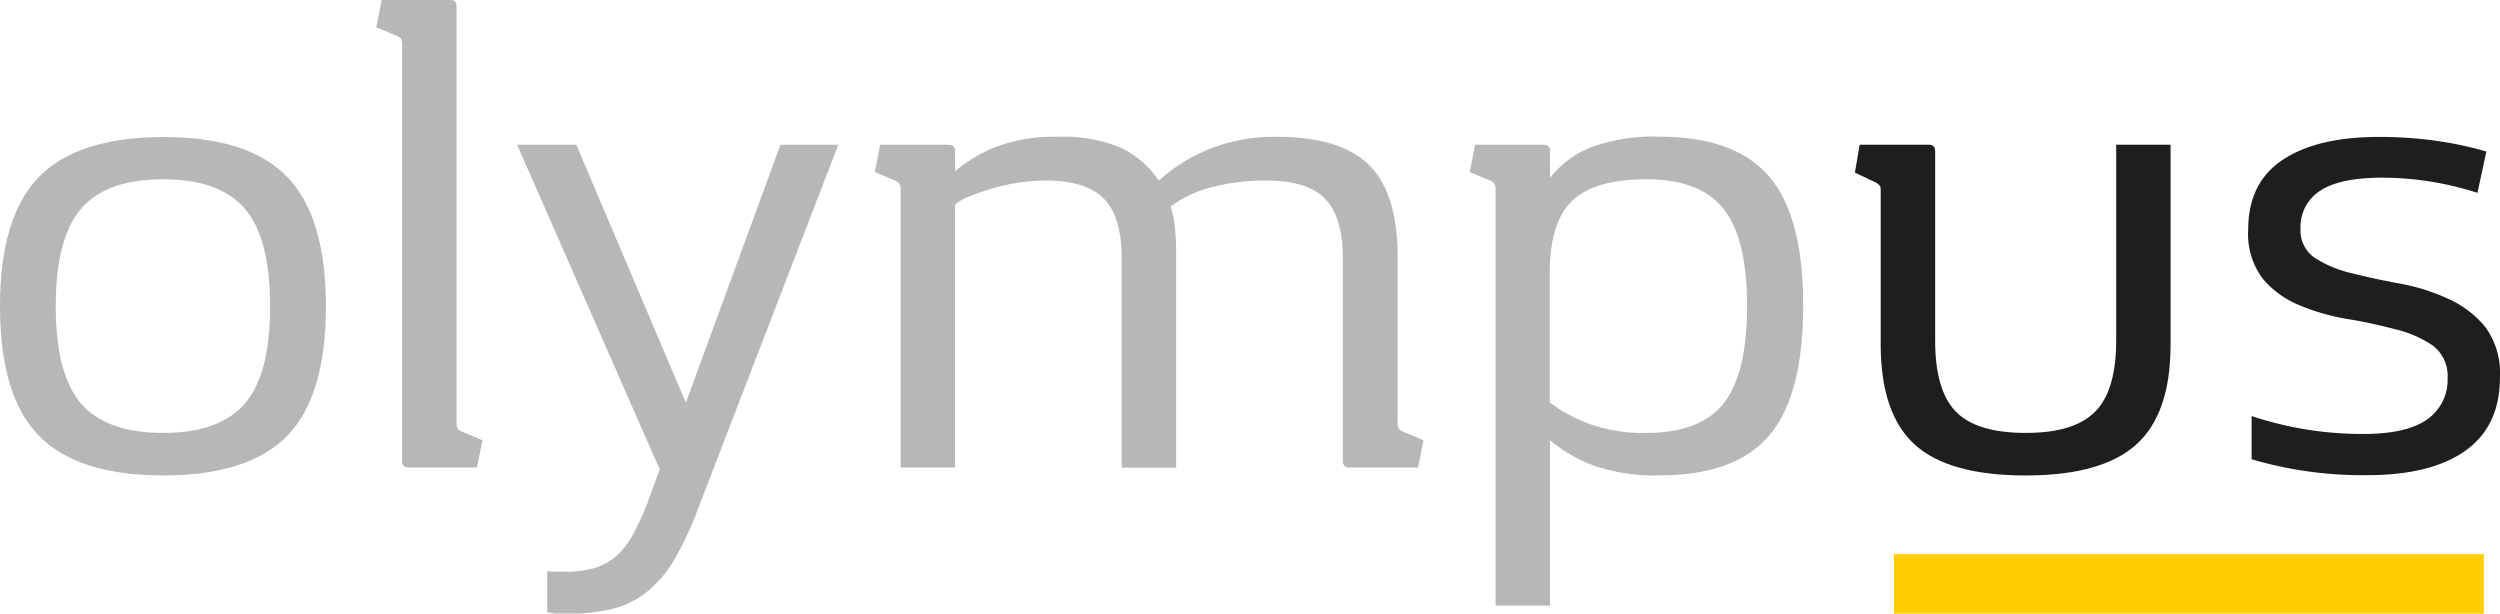 <svg id="Calque_1" data-name="Calque 1" xmlns="http://www.w3.org/2000/svg" viewBox="0 0 329.52 80.88"><defs><style>.cls-1{fill:#ffcd01;}.cls-2{fill:#b7b7b9;}.cls-3{fill:#201d1d;}</style></defs><title>LOGO_COLOR</title><rect class="cls-1" x="540.78" y="295.66" width="7.84" height="77.75" transform="translate(623.05 -467.74) rotate(90)"/><path class="cls-2" d="M256.19,297.93q0-11.73,5.11-17t16.41-5.29q11.31,0,16.37,5.29t5.07,17q0,11.81-5.07,17.06t-16.37,5.26q-11.29,0-16.41-5.26T256.19,297.93Zm7.35,0q0,8.93,3.32,12.82t10.85,3.89q7.44,0,10.77-3.89t3.31-12.82q0-8.93-3.31-12.82t-10.77-3.9q-7.53,0-10.85,3.9T263.54,297.93Z" transform="translate(-256.19 -257.58)"/><path class="cls-2" d="M316.37,313.24a1.79,1.79,0,0,0,.13.79,1.06,1.06,0,0,0,.58.44l2.69,1.14-.71,3.59H310c-.54,0-.81-.3-.81-.88V263.53a1.82,1.82,0,0,0-.13-.79,1.06,1.06,0,0,0-.58-.44l-2.69-1.13.71-3.59h9.06q.81,0,.81.87Z" transform="translate(-256.19 -257.58)"/><path class="cls-2" d="M324.35,276.66h7.8l14.44,34,12.47-34h7.62L348,325.15a41.27,41.27,0,0,1-3,6.3,15.2,15.2,0,0,1-3.5,4.11,11.71,11.71,0,0,1-4.44,2.23,22.48,22.48,0,0,1-5.78.66h-1.48a6.58,6.58,0,0,1-1.48-.17v-5.43a9,9,0,0,0,1.3.09h1.12a13.67,13.67,0,0,0,3.63-.44,7.83,7.83,0,0,0,2.83-1.44,9.68,9.68,0,0,0,2.24-2.72,31.94,31.94,0,0,0,2-4.24l1.71-4.64Z" transform="translate(-256.19 -257.58)"/><path class="cls-2" d="M408.93,281.38a22.44,22.44,0,0,1,6.77-4.2,23.14,23.14,0,0,1,8.74-1.57q8.43,0,12.2,3.72t3.77,12.12v21.79a1.79,1.79,0,0,0,.13.79,1.05,1.05,0,0,0,.59.44l2.69,1.14-.72,3.59H434c-.54,0-.81-.3-.81-.88V291.71c0-3.67-.77-6.31-2.33-7.92s-4.12-2.41-7.71-2.41a27.49,27.49,0,0,0-7.4.92,14.84,14.84,0,0,0-5.25,2.5,14.85,14.85,0,0,1,.58,3c.1,1,.14,2.13.14,3.42v28h-7.18V291.71c0-3.67-.77-6.31-2.33-7.92s-4.13-2.41-7.71-2.41a23.51,23.51,0,0,0-3.81.31,27.22,27.22,0,0,0-3.41.79c-1.05.32-2,.66-2.83,1a7.16,7.16,0,0,0-1.88,1.05V319.2h-7.17V282.61a1.8,1.8,0,0,0-.14-.79,1.07,1.07,0,0,0-.58-.44l-2.69-1.13.71-3.59h9.06q.81,0,.81.87v2.63a19.14,19.14,0,0,1,5.56-3.28,21.53,21.53,0,0,1,7.89-1.27,19.81,19.81,0,0,1,8.39,1.44A12.62,12.62,0,0,1,408.93,281.38Z" transform="translate(-256.19 -257.58)"/><path class="cls-2" d="M453.32,282.61a1.82,1.82,0,0,0-.13-.79,1.1,1.1,0,0,0-.59-.44l-2.69-1.13.72-3.59h9.06q.81,0,.81.87V281a13.18,13.18,0,0,1,5.38-4,23.7,23.7,0,0,1,9.06-1.4q9.94,0,14.44,5.25t4.48,17.07q0,11.81-4.48,17.06t-14.44,5.26a24.35,24.35,0,0,1-8.75-1.32,19.3,19.3,0,0,1-5.69-3.32V337.4h-7.18Zm19.91-1.4q-6.81,0-9.77,2.8t-3,9.37v17.24a20.12,20.12,0,0,0,5.24,2.84,21,21,0,0,0,7.49,1.18q7.09,0,10.18-3.89t3.1-12.82q0-8.93-3.1-12.82T473.23,281.21Z" transform="translate(-256.19 -257.58)"/><path class="cls-3" d="M511.26,302.48q0,6.57,2.74,9.37c1.82,1.86,4.89,2.79,9.19,2.79s7.29-.93,9.15-2.79,2.78-5,2.78-9.37V276.66h7.17V303q0,9.11-4.53,13.18t-14.57,4.07q-10.14,0-14.62-4.07T504.08,303V282.43c0-.29-.2-.55-.62-.78l-2.78-1.32.63-3.67h9.14q.81,0,.81.87Z" transform="translate(-256.19 -257.58)"/><path class="cls-3" d="M552.52,287.86q0-6.21,4.57-9.23t12.74-3a53.33,53.33,0,0,1,7.26.48,47.7,47.7,0,0,1,6.82,1.44L582.74,283A41,41,0,0,0,570.19,281q-5.57,0-8.16,1.71a5.63,5.63,0,0,0-2.61,5,4.34,4.34,0,0,0,1.93,3.9,15.79,15.79,0,0,0,4.89,2c2,.5,4.08.95,6.33,1.36a26.43,26.43,0,0,1,6.32,2,13.38,13.38,0,0,1,4.89,3.72,10.27,10.27,0,0,1,1.92,6.65q0,6.39-4.53,9.63t-12.95,3.24a51.63,51.63,0,0,1-15.25-2.1v-5.69a46.29,46.29,0,0,0,14.71,2.36q5.73,0,8.43-1.92a6.31,6.31,0,0,0,2.69-5.43,5,5,0,0,0-1.93-4.29A14.94,14.94,0,0,0,572,301c-2-.52-4.08-1-6.32-1.36a28.48,28.48,0,0,1-6.32-1.79,12.52,12.52,0,0,1-4.89-3.5A9.73,9.73,0,0,1,552.52,287.86Z" transform="translate(-256.19 -257.58)"/></svg>